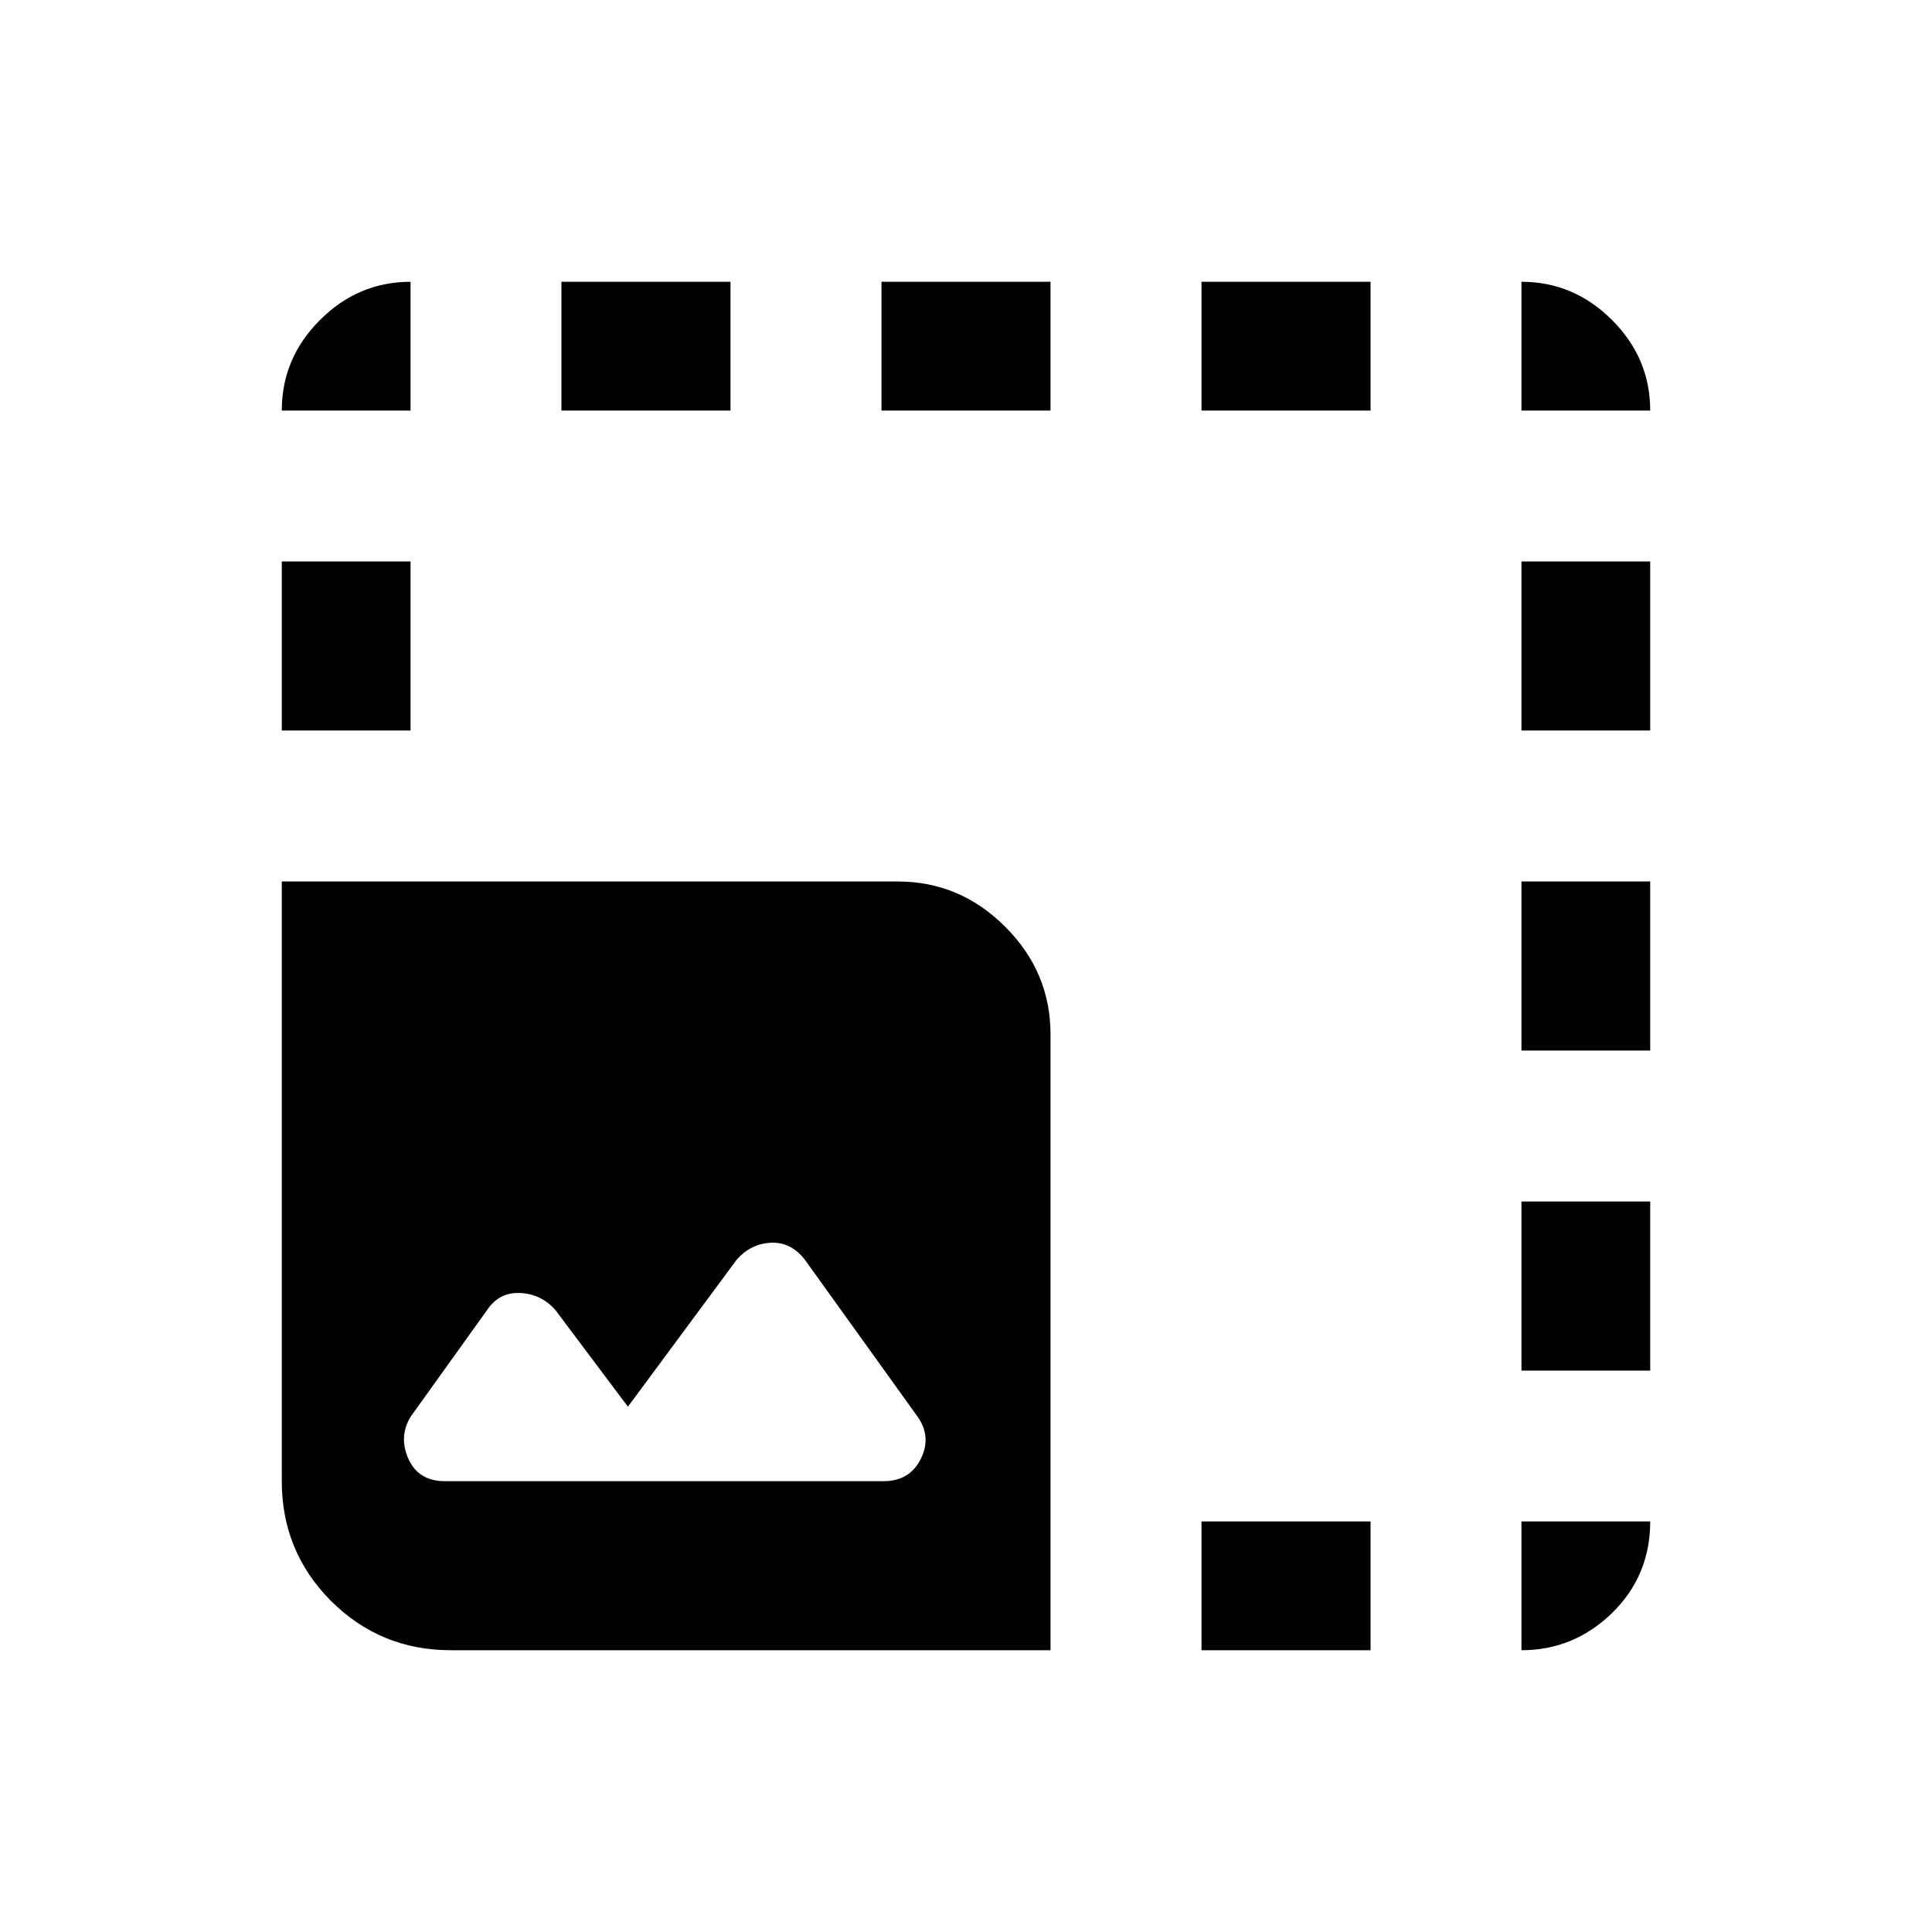 <svg xmlns="http://www.w3.org/2000/svg" height="20" width="20"><path d="M4.667 17.083Q3.938 17.083 3.427 16.573Q2.917 16.062 2.917 15.333V9.125H9.292Q9.938 9.125 10.406 9.594Q10.875 10.062 10.875 10.708V17.083ZM2.917 7.562V5.812H4.25V7.562ZM2.917 4.25Q2.917 3.708 3.312 3.313Q3.708 2.917 4.25 2.917V4.25ZM4.604 15.333H9.146Q9.417 15.333 9.531 15.104Q9.646 14.875 9.5 14.667L8.333 13.042Q8.188 12.854 7.979 12.865Q7.771 12.875 7.625 13.042L6.5 14.562L5.75 13.562Q5.604 13.396 5.385 13.385Q5.167 13.375 5.042 13.562L4.25 14.667Q4.125 14.875 4.229 15.104Q4.333 15.333 4.604 15.333ZM5.812 4.25V2.917H7.562V4.25ZM9.125 4.25V2.917H10.875V4.25ZM12.438 17.083V15.75H14.188V17.083ZM12.438 4.25V2.917H14.188V4.25ZM15.75 17.083V15.75H17.083Q17.083 16.312 16.688 16.698Q16.292 17.083 15.75 17.083ZM15.75 14.188V12.438H17.083V14.188ZM15.75 10.875V9.125H17.083V10.875ZM15.75 7.562V5.812H17.083V7.562ZM15.75 4.25V2.917Q16.292 2.917 16.688 3.313Q17.083 3.708 17.083 4.25Z"/></svg>